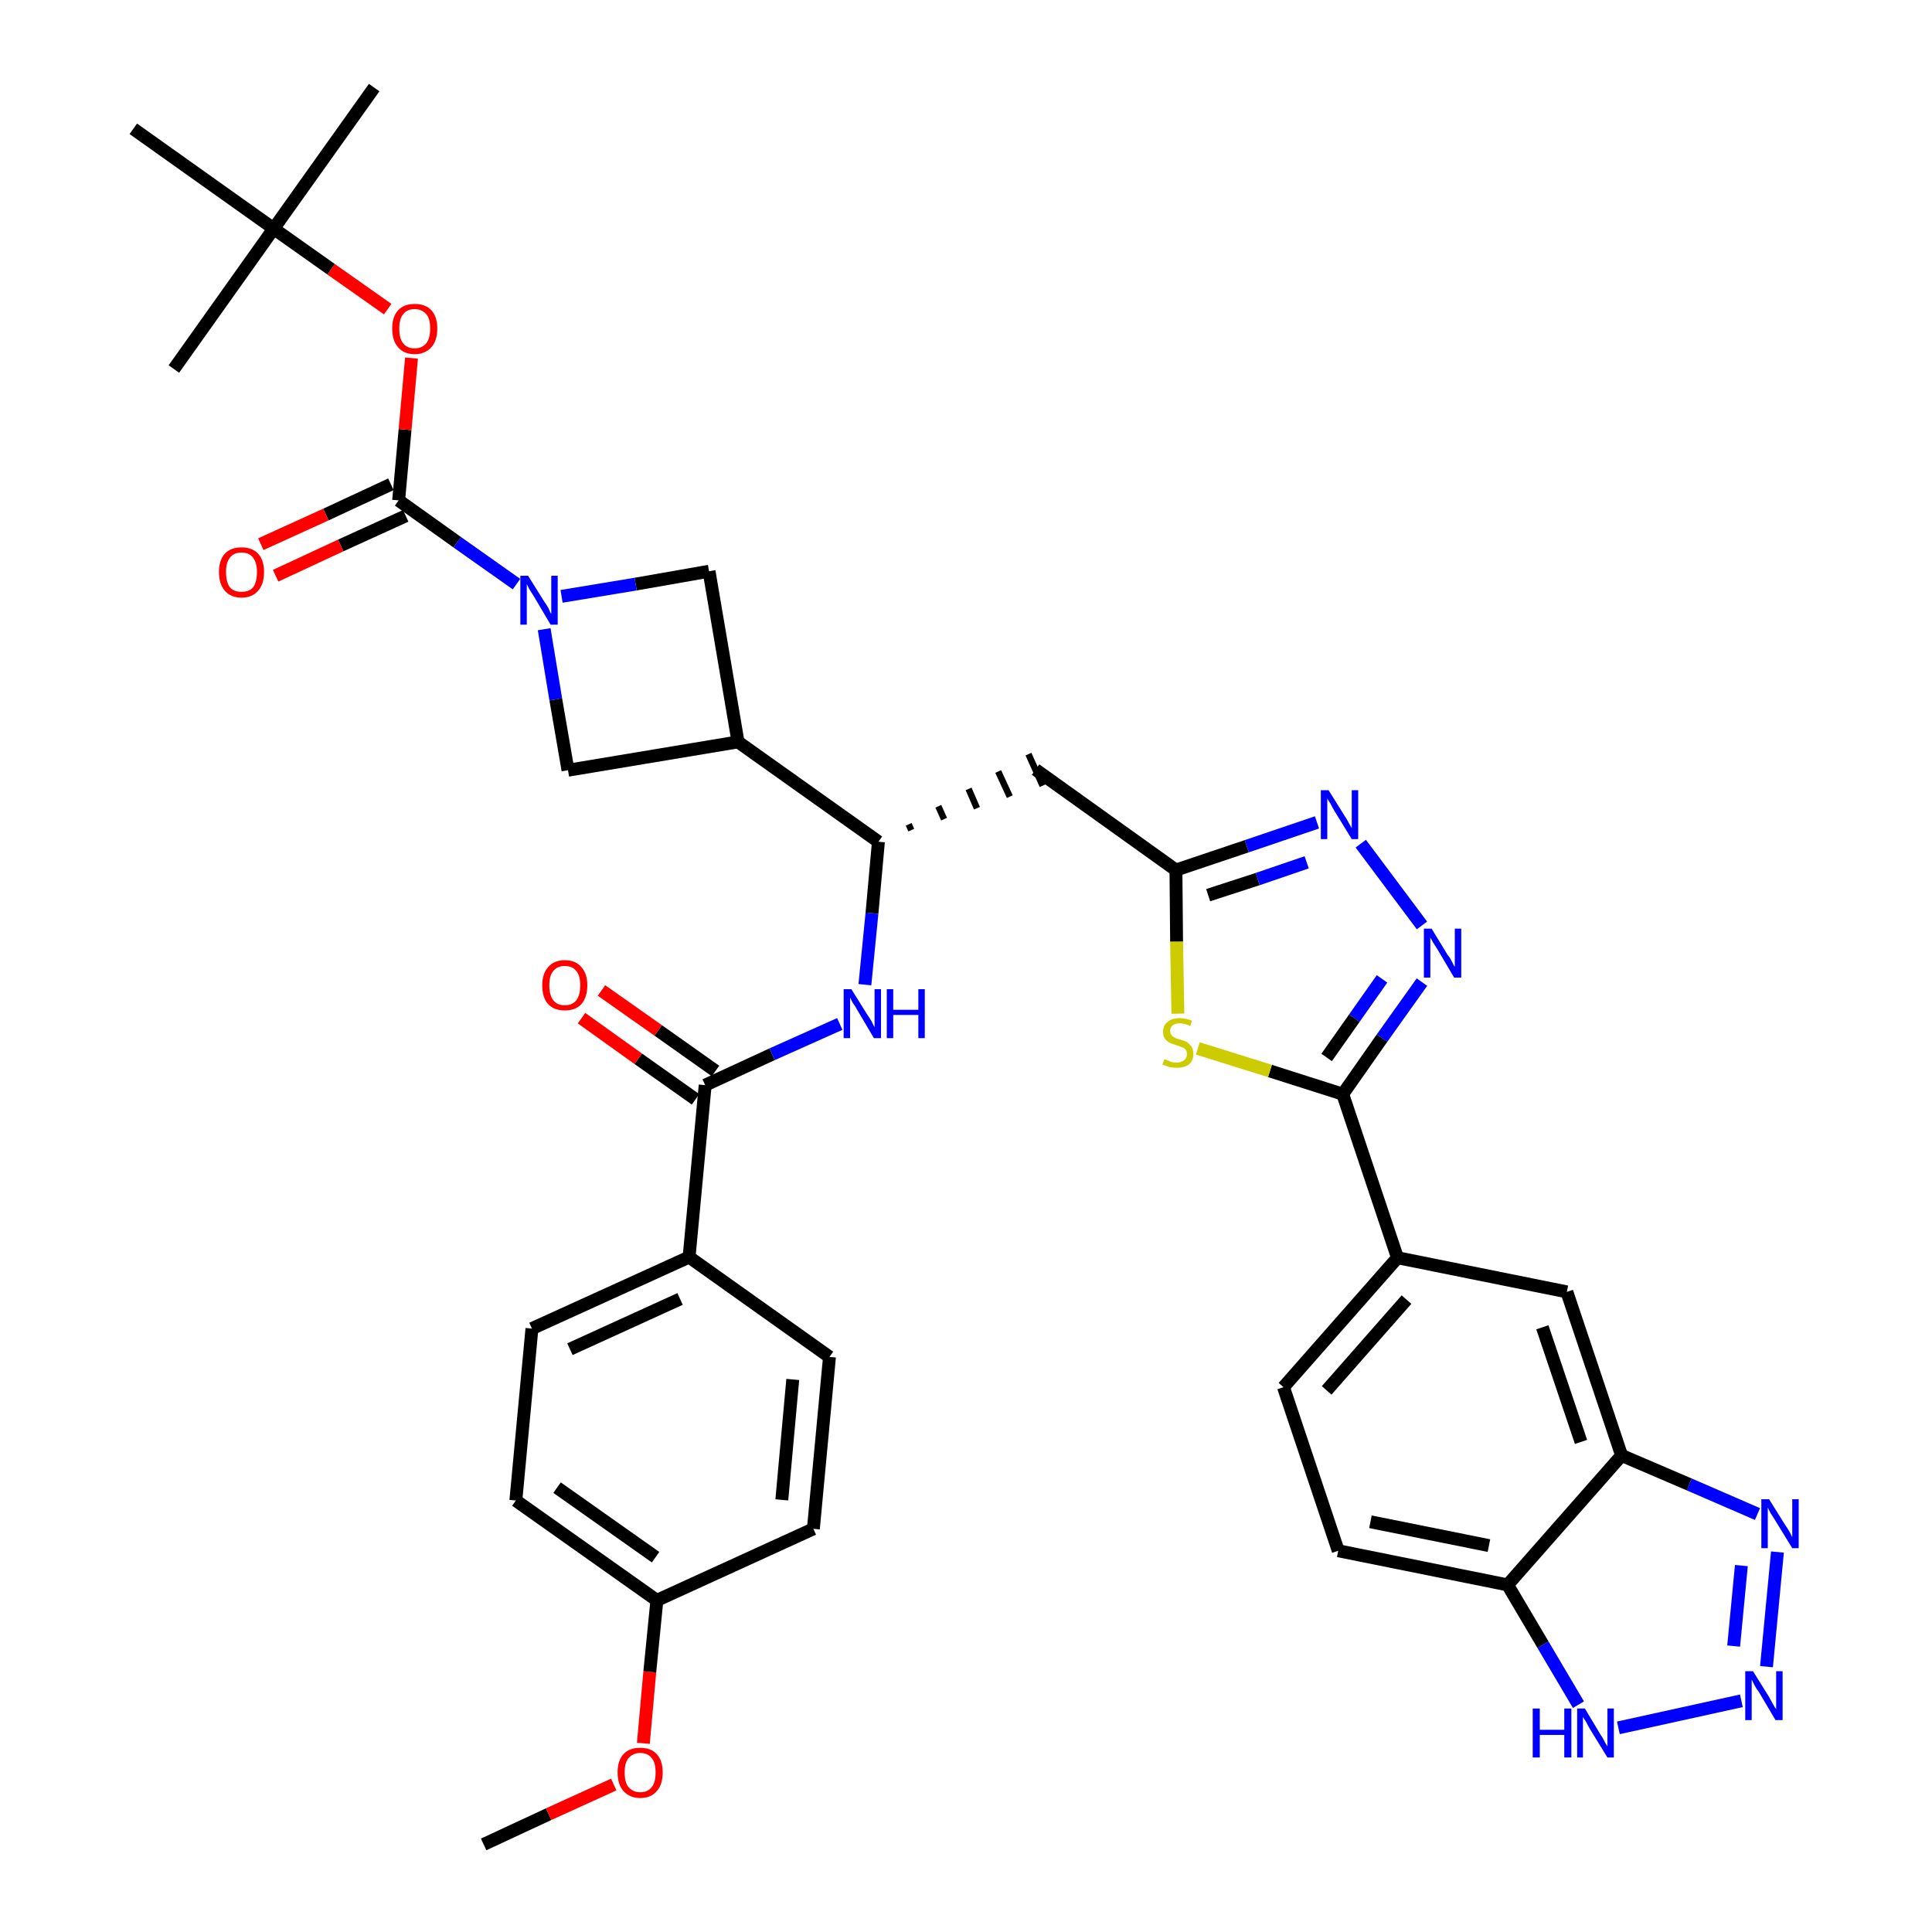 <?xml version='1.0' encoding='iso-8859-1'?>
<svg version='1.1' baseProfile='full'
              xmlns='http://www.w3.org/2000/svg'
                      xmlns:rdkit='http://www.rdkit.org/xml'
                      xmlns:xlink='http://www.w3.org/1999/xlink'
                  xml:space='preserve'
width='300px' height='300px' viewBox='0 0 300 300'>
<!-- END OF HEADER -->
<path class='bond-0 atom-0 atom-1' d='M 75.1,286.4 L 85.2,281.7' style='fill:none;fill-rule:evenodd;stroke:#000000;stroke-width:2.0px;stroke-linecap:butt;stroke-linejoin:miter;stroke-opacity:1' />
<path class='bond-0 atom-0 atom-1' d='M 85.2,281.7 L 95.3,277.1' style='fill:none;fill-rule:evenodd;stroke:#FF0000;stroke-width:2.0px;stroke-linecap:butt;stroke-linejoin:miter;stroke-opacity:1' />
<path class='bond-1 atom-1 atom-2' d='M 99.9,270.7 L 100.9,259.6' style='fill:none;fill-rule:evenodd;stroke:#FF0000;stroke-width:2.0px;stroke-linecap:butt;stroke-linejoin:miter;stroke-opacity:1' />
<path class='bond-1 atom-1 atom-2' d='M 100.9,259.6 L 102.0,248.5' style='fill:none;fill-rule:evenodd;stroke:#000000;stroke-width:2.0px;stroke-linecap:butt;stroke-linejoin:miter;stroke-opacity:1' />
<path class='bond-2 atom-2 atom-3' d='M 102.0,248.5 L 80.1,233.0' style='fill:none;fill-rule:evenodd;stroke:#000000;stroke-width:2.0px;stroke-linecap:butt;stroke-linejoin:miter;stroke-opacity:1' />
<path class='bond-2 atom-2 atom-3' d='M 101.8,241.8 L 86.5,231.0' style='fill:none;fill-rule:evenodd;stroke:#000000;stroke-width:2.0px;stroke-linecap:butt;stroke-linejoin:miter;stroke-opacity:1' />
<path class='bond-37 atom-37 atom-2' d='M 126.3,237.4 L 102.0,248.5' style='fill:none;fill-rule:evenodd;stroke:#000000;stroke-width:2.0px;stroke-linecap:butt;stroke-linejoin:miter;stroke-opacity:1' />
<path class='bond-3 atom-3 atom-4' d='M 80.1,233.0 L 82.6,206.3' style='fill:none;fill-rule:evenodd;stroke:#000000;stroke-width:2.0px;stroke-linecap:butt;stroke-linejoin:miter;stroke-opacity:1' />
<path class='bond-4 atom-4 atom-5' d='M 82.6,206.3 L 107.0,195.2' style='fill:none;fill-rule:evenodd;stroke:#000000;stroke-width:2.0px;stroke-linecap:butt;stroke-linejoin:miter;stroke-opacity:1' />
<path class='bond-4 atom-4 atom-5' d='M 88.5,209.5 L 105.6,201.7' style='fill:none;fill-rule:evenodd;stroke:#000000;stroke-width:2.0px;stroke-linecap:butt;stroke-linejoin:miter;stroke-opacity:1' />
<path class='bond-5 atom-5 atom-6' d='M 107.0,195.2 L 109.5,168.5' style='fill:none;fill-rule:evenodd;stroke:#000000;stroke-width:2.0px;stroke-linecap:butt;stroke-linejoin:miter;stroke-opacity:1' />
<path class='bond-35 atom-5 atom-36' d='M 107.0,195.2 L 128.8,210.7' style='fill:none;fill-rule:evenodd;stroke:#000000;stroke-width:2.0px;stroke-linecap:butt;stroke-linejoin:miter;stroke-opacity:1' />
<path class='bond-6 atom-6 atom-7' d='M 111.1,166.3 L 102.2,160.0' style='fill:none;fill-rule:evenodd;stroke:#000000;stroke-width:2.0px;stroke-linecap:butt;stroke-linejoin:miter;stroke-opacity:1' />
<path class='bond-6 atom-6 atom-7' d='M 102.2,160.0 L 93.4,153.8' style='fill:none;fill-rule:evenodd;stroke:#FF0000;stroke-width:2.0px;stroke-linecap:butt;stroke-linejoin:miter;stroke-opacity:1' />
<path class='bond-6 atom-6 atom-7' d='M 108.0,170.7 L 99.1,164.4' style='fill:none;fill-rule:evenodd;stroke:#000000;stroke-width:2.0px;stroke-linecap:butt;stroke-linejoin:miter;stroke-opacity:1' />
<path class='bond-6 atom-6 atom-7' d='M 99.1,164.4 L 90.3,158.1' style='fill:none;fill-rule:evenodd;stroke:#FF0000;stroke-width:2.0px;stroke-linecap:butt;stroke-linejoin:miter;stroke-opacity:1' />
<path class='bond-7 atom-6 atom-8' d='M 109.5,168.5 L 119.9,163.7' style='fill:none;fill-rule:evenodd;stroke:#000000;stroke-width:2.0px;stroke-linecap:butt;stroke-linejoin:miter;stroke-opacity:1' />
<path class='bond-7 atom-6 atom-8' d='M 119.9,163.7 L 130.4,159.0' style='fill:none;fill-rule:evenodd;stroke:#0000FF;stroke-width:2.0px;stroke-linecap:butt;stroke-linejoin:miter;stroke-opacity:1' />
<path class='bond-8 atom-8 atom-9' d='M 134.3,152.9 L 135.4,141.8' style='fill:none;fill-rule:evenodd;stroke:#0000FF;stroke-width:2.0px;stroke-linecap:butt;stroke-linejoin:miter;stroke-opacity:1' />
<path class='bond-8 atom-8 atom-9' d='M 135.4,141.8 L 136.4,130.7' style='fill:none;fill-rule:evenodd;stroke:#000000;stroke-width:2.0px;stroke-linecap:butt;stroke-linejoin:miter;stroke-opacity:1' />
<path class='bond-9 atom-9 atom-10' d='M 141.5,128.9 L 141.1,128.0' style='fill:none;fill-rule:evenodd;stroke:#000000;stroke-width:1.0px;stroke-linecap:butt;stroke-linejoin:miter;stroke-opacity:1' />
<path class='bond-9 atom-9 atom-10' d='M 146.6,127.2 L 145.7,125.2' style='fill:none;fill-rule:evenodd;stroke:#000000;stroke-width:1.0px;stroke-linecap:butt;stroke-linejoin:miter;stroke-opacity:1' />
<path class='bond-9 atom-9 atom-10' d='M 151.7,125.5 L 150.4,122.5' style='fill:none;fill-rule:evenodd;stroke:#000000;stroke-width:1.0px;stroke-linecap:butt;stroke-linejoin:miter;stroke-opacity:1' />
<path class='bond-9 atom-9 atom-10' d='M 156.8,123.7 L 155.0,119.8' style='fill:none;fill-rule:evenodd;stroke:#000000;stroke-width:1.0px;stroke-linecap:butt;stroke-linejoin:miter;stroke-opacity:1' />
<path class='bond-9 atom-9 atom-10' d='M 161.9,122.0 L 159.7,117.1' style='fill:none;fill-rule:evenodd;stroke:#000000;stroke-width:1.0px;stroke-linecap:butt;stroke-linejoin:miter;stroke-opacity:1' />
<path class='bond-24 atom-9 atom-25' d='M 136.4,130.7 L 114.6,115.2' style='fill:none;fill-rule:evenodd;stroke:#000000;stroke-width:2.0px;stroke-linecap:butt;stroke-linejoin:miter;stroke-opacity:1' />
<path class='bond-10 atom-10 atom-11' d='M 160.8,119.5 L 182.6,135.1' style='fill:none;fill-rule:evenodd;stroke:#000000;stroke-width:2.0px;stroke-linecap:butt;stroke-linejoin:miter;stroke-opacity:1' />
<path class='bond-11 atom-11 atom-12' d='M 182.6,135.1 L 193.6,131.4' style='fill:none;fill-rule:evenodd;stroke:#000000;stroke-width:2.0px;stroke-linecap:butt;stroke-linejoin:miter;stroke-opacity:1' />
<path class='bond-11 atom-11 atom-12' d='M 193.6,131.4 L 204.5,127.7' style='fill:none;fill-rule:evenodd;stroke:#0000FF;stroke-width:2.0px;stroke-linecap:butt;stroke-linejoin:miter;stroke-opacity:1' />
<path class='bond-11 atom-11 atom-12' d='M 187.6,139.0 L 195.3,136.5' style='fill:none;fill-rule:evenodd;stroke:#000000;stroke-width:2.0px;stroke-linecap:butt;stroke-linejoin:miter;stroke-opacity:1' />
<path class='bond-11 atom-11 atom-12' d='M 195.3,136.5 L 202.9,133.9' style='fill:none;fill-rule:evenodd;stroke:#0000FF;stroke-width:2.0px;stroke-linecap:butt;stroke-linejoin:miter;stroke-opacity:1' />
<path class='bond-38 atom-24 atom-11' d='M 182.9,157.4 L 182.7,146.2' style='fill:none;fill-rule:evenodd;stroke:#CCCC00;stroke-width:2.0px;stroke-linecap:butt;stroke-linejoin:miter;stroke-opacity:1' />
<path class='bond-38 atom-24 atom-11' d='M 182.7,146.2 L 182.6,135.1' style='fill:none;fill-rule:evenodd;stroke:#000000;stroke-width:2.0px;stroke-linecap:butt;stroke-linejoin:miter;stroke-opacity:1' />
<path class='bond-12 atom-12 atom-13' d='M 211.3,131.0 L 220.8,143.7' style='fill:none;fill-rule:evenodd;stroke:#0000FF;stroke-width:2.0px;stroke-linecap:butt;stroke-linejoin:miter;stroke-opacity:1' />
<path class='bond-13 atom-13 atom-14' d='M 220.8,152.5 L 214.6,161.2' style='fill:none;fill-rule:evenodd;stroke:#0000FF;stroke-width:2.0px;stroke-linecap:butt;stroke-linejoin:miter;stroke-opacity:1' />
<path class='bond-13 atom-13 atom-14' d='M 214.6,161.2 L 208.5,169.9' style='fill:none;fill-rule:evenodd;stroke:#000000;stroke-width:2.0px;stroke-linecap:butt;stroke-linejoin:miter;stroke-opacity:1' />
<path class='bond-13 atom-13 atom-14' d='M 214.6,152.0 L 210.3,158.1' style='fill:none;fill-rule:evenodd;stroke:#0000FF;stroke-width:2.0px;stroke-linecap:butt;stroke-linejoin:miter;stroke-opacity:1' />
<path class='bond-13 atom-13 atom-14' d='M 210.3,158.1 L 206.0,164.2' style='fill:none;fill-rule:evenodd;stroke:#000000;stroke-width:2.0px;stroke-linecap:butt;stroke-linejoin:miter;stroke-opacity:1' />
<path class='bond-14 atom-14 atom-15' d='M 208.5,169.9 L 217.0,195.3' style='fill:none;fill-rule:evenodd;stroke:#000000;stroke-width:2.0px;stroke-linecap:butt;stroke-linejoin:miter;stroke-opacity:1' />
<path class='bond-23 atom-14 atom-24' d='M 208.5,169.9 L 197.2,166.3' style='fill:none;fill-rule:evenodd;stroke:#000000;stroke-width:2.0px;stroke-linecap:butt;stroke-linejoin:miter;stroke-opacity:1' />
<path class='bond-23 atom-14 atom-24' d='M 197.2,166.3 L 186.0,162.8' style='fill:none;fill-rule:evenodd;stroke:#CCCC00;stroke-width:2.0px;stroke-linecap:butt;stroke-linejoin:miter;stroke-opacity:1' />
<path class='bond-15 atom-15 atom-16' d='M 217.0,195.3 L 199.3,215.4' style='fill:none;fill-rule:evenodd;stroke:#000000;stroke-width:2.0px;stroke-linecap:butt;stroke-linejoin:miter;stroke-opacity:1' />
<path class='bond-15 atom-15 atom-16' d='M 218.4,201.8 L 206.0,215.9' style='fill:none;fill-rule:evenodd;stroke:#000000;stroke-width:2.0px;stroke-linecap:butt;stroke-linejoin:miter;stroke-opacity:1' />
<path class='bond-40 atom-23 atom-15' d='M 243.3,200.6 L 217.0,195.3' style='fill:none;fill-rule:evenodd;stroke:#000000;stroke-width:2.0px;stroke-linecap:butt;stroke-linejoin:miter;stroke-opacity:1' />
<path class='bond-16 atom-16 atom-17' d='M 199.3,215.4 L 207.8,240.8' style='fill:none;fill-rule:evenodd;stroke:#000000;stroke-width:2.0px;stroke-linecap:butt;stroke-linejoin:miter;stroke-opacity:1' />
<path class='bond-17 atom-17 atom-18' d='M 207.8,240.8 L 234.1,246.1' style='fill:none;fill-rule:evenodd;stroke:#000000;stroke-width:2.0px;stroke-linecap:butt;stroke-linejoin:miter;stroke-opacity:1' />
<path class='bond-17 atom-17 atom-18' d='M 212.8,236.3 L 231.2,240.0' style='fill:none;fill-rule:evenodd;stroke:#000000;stroke-width:2.0px;stroke-linecap:butt;stroke-linejoin:miter;stroke-opacity:1' />
<path class='bond-18 atom-18 atom-19' d='M 234.1,246.1 L 239.6,255.4' style='fill:none;fill-rule:evenodd;stroke:#000000;stroke-width:2.0px;stroke-linecap:butt;stroke-linejoin:miter;stroke-opacity:1' />
<path class='bond-18 atom-18 atom-19' d='M 239.6,255.4 L 245.1,264.7' style='fill:none;fill-rule:evenodd;stroke:#0000FF;stroke-width:2.0px;stroke-linecap:butt;stroke-linejoin:miter;stroke-opacity:1' />
<path class='bond-41 atom-22 atom-18' d='M 251.8,226.0 L 234.1,246.1' style='fill:none;fill-rule:evenodd;stroke:#000000;stroke-width:2.0px;stroke-linecap:butt;stroke-linejoin:miter;stroke-opacity:1' />
<path class='bond-19 atom-19 atom-20' d='M 251.3,268.3 L 270.4,264.1' style='fill:none;fill-rule:evenodd;stroke:#0000FF;stroke-width:2.0px;stroke-linecap:butt;stroke-linejoin:miter;stroke-opacity:1' />
<path class='bond-20 atom-20 atom-21' d='M 274.3,258.8 L 276.0,241.0' style='fill:none;fill-rule:evenodd;stroke:#0000FF;stroke-width:2.0px;stroke-linecap:butt;stroke-linejoin:miter;stroke-opacity:1' />
<path class='bond-20 atom-20 atom-21' d='M 269.2,255.6 L 270.4,243.1' style='fill:none;fill-rule:evenodd;stroke:#0000FF;stroke-width:2.0px;stroke-linecap:butt;stroke-linejoin:miter;stroke-opacity:1' />
<path class='bond-21 atom-21 atom-22' d='M 272.9,235.1 L 262.3,230.5' style='fill:none;fill-rule:evenodd;stroke:#0000FF;stroke-width:2.0px;stroke-linecap:butt;stroke-linejoin:miter;stroke-opacity:1' />
<path class='bond-21 atom-21 atom-22' d='M 262.3,230.5 L 251.8,226.0' style='fill:none;fill-rule:evenodd;stroke:#000000;stroke-width:2.0px;stroke-linecap:butt;stroke-linejoin:miter;stroke-opacity:1' />
<path class='bond-22 atom-22 atom-23' d='M 251.8,226.0 L 243.3,200.6' style='fill:none;fill-rule:evenodd;stroke:#000000;stroke-width:2.0px;stroke-linecap:butt;stroke-linejoin:miter;stroke-opacity:1' />
<path class='bond-22 atom-22 atom-23' d='M 245.5,223.9 L 239.5,206.1' style='fill:none;fill-rule:evenodd;stroke:#000000;stroke-width:2.0px;stroke-linecap:butt;stroke-linejoin:miter;stroke-opacity:1' />
<path class='bond-25 atom-25 atom-26' d='M 114.6,115.2 L 110.1,88.7' style='fill:none;fill-rule:evenodd;stroke:#000000;stroke-width:2.0px;stroke-linecap:butt;stroke-linejoin:miter;stroke-opacity:1' />
<path class='bond-39 atom-35 atom-25' d='M 88.2,119.6 L 114.6,115.2' style='fill:none;fill-rule:evenodd;stroke:#000000;stroke-width:2.0px;stroke-linecap:butt;stroke-linejoin:miter;stroke-opacity:1' />
<path class='bond-26 atom-26 atom-27' d='M 110.1,88.7 L 98.7,90.7' style='fill:none;fill-rule:evenodd;stroke:#000000;stroke-width:2.0px;stroke-linecap:butt;stroke-linejoin:miter;stroke-opacity:1' />
<path class='bond-26 atom-26 atom-27' d='M 98.7,90.7 L 87.2,92.6' style='fill:none;fill-rule:evenodd;stroke:#0000FF;stroke-width:2.0px;stroke-linecap:butt;stroke-linejoin:miter;stroke-opacity:1' />
<path class='bond-27 atom-27 atom-28' d='M 80.2,90.7 L 71.0,84.2' style='fill:none;fill-rule:evenodd;stroke:#0000FF;stroke-width:2.0px;stroke-linecap:butt;stroke-linejoin:miter;stroke-opacity:1' />
<path class='bond-27 atom-27 atom-28' d='M 71.0,84.2 L 61.9,77.7' style='fill:none;fill-rule:evenodd;stroke:#000000;stroke-width:2.0px;stroke-linecap:butt;stroke-linejoin:miter;stroke-opacity:1' />
<path class='bond-34 atom-27 atom-35' d='M 84.5,97.7 L 86.3,108.6' style='fill:none;fill-rule:evenodd;stroke:#0000FF;stroke-width:2.0px;stroke-linecap:butt;stroke-linejoin:miter;stroke-opacity:1' />
<path class='bond-34 atom-27 atom-35' d='M 86.3,108.6 L 88.2,119.6' style='fill:none;fill-rule:evenodd;stroke:#000000;stroke-width:2.0px;stroke-linecap:butt;stroke-linejoin:miter;stroke-opacity:1' />
<path class='bond-28 atom-28 atom-29' d='M 60.7,75.2 L 50.6,79.9' style='fill:none;fill-rule:evenodd;stroke:#000000;stroke-width:2.0px;stroke-linecap:butt;stroke-linejoin:miter;stroke-opacity:1' />
<path class='bond-28 atom-28 atom-29' d='M 50.6,79.9 L 40.5,84.5' style='fill:none;fill-rule:evenodd;stroke:#FF0000;stroke-width:2.0px;stroke-linecap:butt;stroke-linejoin:miter;stroke-opacity:1' />
<path class='bond-28 atom-28 atom-29' d='M 63.0,80.1 L 52.9,84.7' style='fill:none;fill-rule:evenodd;stroke:#000000;stroke-width:2.0px;stroke-linecap:butt;stroke-linejoin:miter;stroke-opacity:1' />
<path class='bond-28 atom-28 atom-29' d='M 52.9,84.7 L 42.8,89.4' style='fill:none;fill-rule:evenodd;stroke:#FF0000;stroke-width:2.0px;stroke-linecap:butt;stroke-linejoin:miter;stroke-opacity:1' />
<path class='bond-29 atom-28 atom-30' d='M 61.9,77.7 L 62.9,66.7' style='fill:none;fill-rule:evenodd;stroke:#000000;stroke-width:2.0px;stroke-linecap:butt;stroke-linejoin:miter;stroke-opacity:1' />
<path class='bond-29 atom-28 atom-30' d='M 62.9,66.7 L 63.9,55.6' style='fill:none;fill-rule:evenodd;stroke:#FF0000;stroke-width:2.0px;stroke-linecap:butt;stroke-linejoin:miter;stroke-opacity:1' />
<path class='bond-30 atom-30 atom-31' d='M 60.2,48.0 L 51.4,41.8' style='fill:none;fill-rule:evenodd;stroke:#FF0000;stroke-width:2.0px;stroke-linecap:butt;stroke-linejoin:miter;stroke-opacity:1' />
<path class='bond-30 atom-30 atom-31' d='M 51.4,41.8 L 42.5,35.5' style='fill:none;fill-rule:evenodd;stroke:#000000;stroke-width:2.0px;stroke-linecap:butt;stroke-linejoin:miter;stroke-opacity:1' />
<path class='bond-31 atom-31 atom-32' d='M 42.5,35.5 L 58.1,13.6' style='fill:none;fill-rule:evenodd;stroke:#000000;stroke-width:2.0px;stroke-linecap:butt;stroke-linejoin:miter;stroke-opacity:1' />
<path class='bond-32 atom-31 atom-33' d='M 42.5,35.5 L 27.0,57.3' style='fill:none;fill-rule:evenodd;stroke:#000000;stroke-width:2.0px;stroke-linecap:butt;stroke-linejoin:miter;stroke-opacity:1' />
<path class='bond-33 atom-31 atom-34' d='M 42.5,35.5 L 20.7,20.0' style='fill:none;fill-rule:evenodd;stroke:#000000;stroke-width:2.0px;stroke-linecap:butt;stroke-linejoin:miter;stroke-opacity:1' />
<path class='bond-36 atom-36 atom-37' d='M 128.8,210.7 L 126.3,237.4' style='fill:none;fill-rule:evenodd;stroke:#000000;stroke-width:2.0px;stroke-linecap:butt;stroke-linejoin:miter;stroke-opacity:1' />
<path class='bond-36 atom-36 atom-37' d='M 123.1,214.2 L 121.4,232.9' style='fill:none;fill-rule:evenodd;stroke:#000000;stroke-width:2.0px;stroke-linecap:butt;stroke-linejoin:miter;stroke-opacity:1' />
<path  class='atom-1' d='M 95.9 275.2
Q 95.9 273.4, 96.8 272.4
Q 97.7 271.4, 99.4 271.4
Q 101.1 271.4, 102.0 272.4
Q 102.9 273.4, 102.9 275.2
Q 102.9 277.1, 102.0 278.1
Q 101.1 279.2, 99.4 279.2
Q 97.8 279.2, 96.8 278.1
Q 95.9 277.1, 95.9 275.2
M 99.4 278.3
Q 100.6 278.3, 101.2 277.5
Q 101.8 276.8, 101.8 275.2
Q 101.8 273.7, 101.2 273.0
Q 100.6 272.2, 99.4 272.2
Q 98.3 272.2, 97.6 273.0
Q 97.0 273.7, 97.0 275.2
Q 97.0 276.8, 97.6 277.5
Q 98.3 278.3, 99.4 278.3
' fill='#FF0000'/>
<path  class='atom-7' d='M 84.2 153.0
Q 84.2 151.2, 85.1 150.2
Q 86.0 149.1, 87.7 149.1
Q 89.4 149.1, 90.3 150.2
Q 91.2 151.2, 91.2 153.0
Q 91.2 154.8, 90.3 155.9
Q 89.4 156.9, 87.7 156.9
Q 86.0 156.9, 85.1 155.9
Q 84.2 154.9, 84.2 153.0
M 87.7 156.1
Q 88.9 156.1, 89.5 155.3
Q 90.1 154.5, 90.1 153.0
Q 90.1 151.5, 89.5 150.8
Q 88.9 150.0, 87.7 150.0
Q 86.5 150.0, 85.9 150.8
Q 85.3 151.5, 85.3 153.0
Q 85.3 154.5, 85.9 155.3
Q 86.5 156.1, 87.7 156.1
' fill='#FF0000'/>
<path  class='atom-8' d='M 132.2 153.6
L 134.7 157.6
Q 135.0 158.0, 135.4 158.7
Q 135.7 159.4, 135.8 159.5
L 135.8 153.6
L 136.8 153.6
L 136.8 161.2
L 135.7 161.2
L 133.1 156.8
Q 132.8 156.2, 132.4 155.7
Q 132.1 155.1, 132.0 154.9
L 132.0 161.2
L 131.0 161.2
L 131.0 153.6
L 132.2 153.6
' fill='#0000FF'/>
<path  class='atom-8' d='M 137.7 153.6
L 138.7 153.6
L 138.7 156.8
L 142.6 156.8
L 142.6 153.6
L 143.6 153.6
L 143.6 161.2
L 142.6 161.2
L 142.6 157.6
L 138.7 157.6
L 138.7 161.2
L 137.7 161.2
L 137.7 153.6
' fill='#0000FF'/>
<path  class='atom-12' d='M 206.3 122.7
L 208.8 126.7
Q 209.1 127.1, 209.5 127.9
Q 209.9 128.6, 209.9 128.6
L 209.9 122.7
L 210.9 122.7
L 210.9 130.3
L 209.9 130.3
L 207.2 125.9
Q 206.9 125.4, 206.6 124.8
Q 206.2 124.2, 206.1 124.0
L 206.1 130.3
L 205.1 130.3
L 205.1 122.7
L 206.3 122.7
' fill='#0000FF'/>
<path  class='atom-13' d='M 222.3 144.2
L 224.8 148.3
Q 225.1 148.6, 225.5 149.4
Q 225.8 150.1, 225.9 150.1
L 225.9 144.2
L 226.9 144.2
L 226.9 151.8
L 225.8 151.8
L 223.2 147.4
Q 222.9 146.9, 222.5 146.3
Q 222.2 145.7, 222.1 145.6
L 222.1 151.8
L 221.1 151.8
L 221.1 144.2
L 222.3 144.2
' fill='#0000FF'/>
<path  class='atom-19' d='M 238.0 265.3
L 239.1 265.3
L 239.1 268.6
L 242.9 268.6
L 242.9 265.3
L 244.0 265.3
L 244.0 272.9
L 242.9 272.9
L 242.9 269.4
L 239.1 269.4
L 239.1 272.9
L 238.0 272.9
L 238.0 265.3
' fill='#0000FF'/>
<path  class='atom-19' d='M 246.1 265.3
L 248.5 269.3
Q 248.8 269.7, 249.2 270.5
Q 249.6 271.2, 249.6 271.2
L 249.6 265.3
L 250.6 265.3
L 250.6 272.9
L 249.6 272.9
L 246.9 268.5
Q 246.6 268.0, 246.3 267.4
Q 245.9 266.8, 245.8 266.6
L 245.8 272.9
L 244.9 272.9
L 244.9 265.3
L 246.1 265.3
' fill='#0000FF'/>
<path  class='atom-20' d='M 272.2 259.5
L 274.7 263.5
Q 274.9 263.9, 275.3 264.6
Q 275.7 265.3, 275.8 265.4
L 275.8 259.5
L 276.8 259.5
L 276.8 267.1
L 275.7 267.1
L 273.1 262.7
Q 272.7 262.2, 272.4 261.6
Q 272.1 261.0, 272.0 260.8
L 272.0 267.1
L 271.0 267.1
L 271.0 259.5
L 272.2 259.5
' fill='#0000FF'/>
<path  class='atom-21' d='M 274.7 232.8
L 277.2 236.8
Q 277.5 237.2, 277.9 237.9
Q 278.3 238.7, 278.3 238.7
L 278.3 232.8
L 279.3 232.8
L 279.3 240.4
L 278.3 240.4
L 275.6 236.0
Q 275.3 235.5, 274.9 234.9
Q 274.6 234.3, 274.5 234.1
L 274.5 240.4
L 273.5 240.4
L 273.5 232.8
L 274.7 232.8
' fill='#0000FF'/>
<path  class='atom-24' d='M 180.8 164.5
Q 180.8 164.5, 181.2 164.6
Q 181.6 164.8, 181.9 164.9
Q 182.3 165.0, 182.7 165.0
Q 183.4 165.0, 183.9 164.6
Q 184.3 164.3, 184.3 163.7
Q 184.3 163.2, 184.1 163.0
Q 183.9 162.7, 183.5 162.6
Q 183.2 162.5, 182.7 162.3
Q 182.0 162.1, 181.6 161.9
Q 181.2 161.7, 180.9 161.3
Q 180.6 160.9, 180.6 160.2
Q 180.6 159.2, 181.3 158.7
Q 181.9 158.1, 183.2 158.1
Q 184.1 158.1, 185.1 158.5
L 184.8 159.3
Q 183.9 158.9, 183.2 158.9
Q 182.5 158.9, 182.1 159.2
Q 181.7 159.5, 181.7 160.1
Q 181.7 160.5, 181.9 160.7
Q 182.1 161.0, 182.4 161.1
Q 182.7 161.3, 183.2 161.4
Q 183.9 161.6, 184.3 161.8
Q 184.7 162.1, 185.0 162.5
Q 185.3 162.9, 185.3 163.7
Q 185.3 164.7, 184.6 165.3
Q 183.9 165.8, 182.8 165.8
Q 182.1 165.8, 181.6 165.7
Q 181.1 165.5, 180.5 165.3
L 180.8 164.5
' fill='#CCCC00'/>
<path  class='atom-27' d='M 82.0 89.4
L 84.5 93.4
Q 84.8 93.8, 85.2 94.5
Q 85.5 95.3, 85.6 95.3
L 85.6 89.4
L 86.6 89.4
L 86.6 97.0
L 85.5 97.0
L 82.9 92.6
Q 82.6 92.1, 82.2 91.5
Q 81.9 90.9, 81.8 90.7
L 81.8 97.0
L 80.8 97.0
L 80.8 89.4
L 82.0 89.4
' fill='#0000FF'/>
<path  class='atom-29' d='M 34.0 88.8
Q 34.0 87.0, 34.9 86.0
Q 35.8 85.0, 37.5 85.0
Q 39.2 85.0, 40.1 86.0
Q 41.0 87.0, 41.0 88.8
Q 41.0 90.7, 40.1 91.7
Q 39.2 92.8, 37.5 92.8
Q 35.8 92.8, 34.9 91.7
Q 34.0 90.7, 34.0 88.8
M 37.5 91.9
Q 38.7 91.9, 39.3 91.2
Q 39.9 90.4, 39.9 88.8
Q 39.9 87.4, 39.3 86.6
Q 38.7 85.8, 37.5 85.8
Q 36.3 85.8, 35.7 86.6
Q 35.1 87.3, 35.1 88.8
Q 35.1 90.4, 35.7 91.2
Q 36.3 91.9, 37.5 91.9
' fill='#FF0000'/>
<path  class='atom-30' d='M 60.9 51.0
Q 60.9 49.2, 61.8 48.2
Q 62.7 47.2, 64.4 47.2
Q 66.1 47.2, 67.0 48.2
Q 67.9 49.2, 67.9 51.0
Q 67.9 52.9, 67.0 53.9
Q 66.0 55.0, 64.4 55.0
Q 62.7 55.0, 61.8 53.9
Q 60.9 52.9, 60.9 51.0
M 64.4 54.1
Q 65.5 54.1, 66.2 53.3
Q 66.8 52.5, 66.8 51.0
Q 66.8 49.5, 66.2 48.8
Q 65.5 48.0, 64.4 48.0
Q 63.2 48.0, 62.6 48.8
Q 62.0 49.5, 62.0 51.0
Q 62.0 52.6, 62.6 53.3
Q 63.2 54.1, 64.4 54.1
' fill='#FF0000'/>
</svg>

